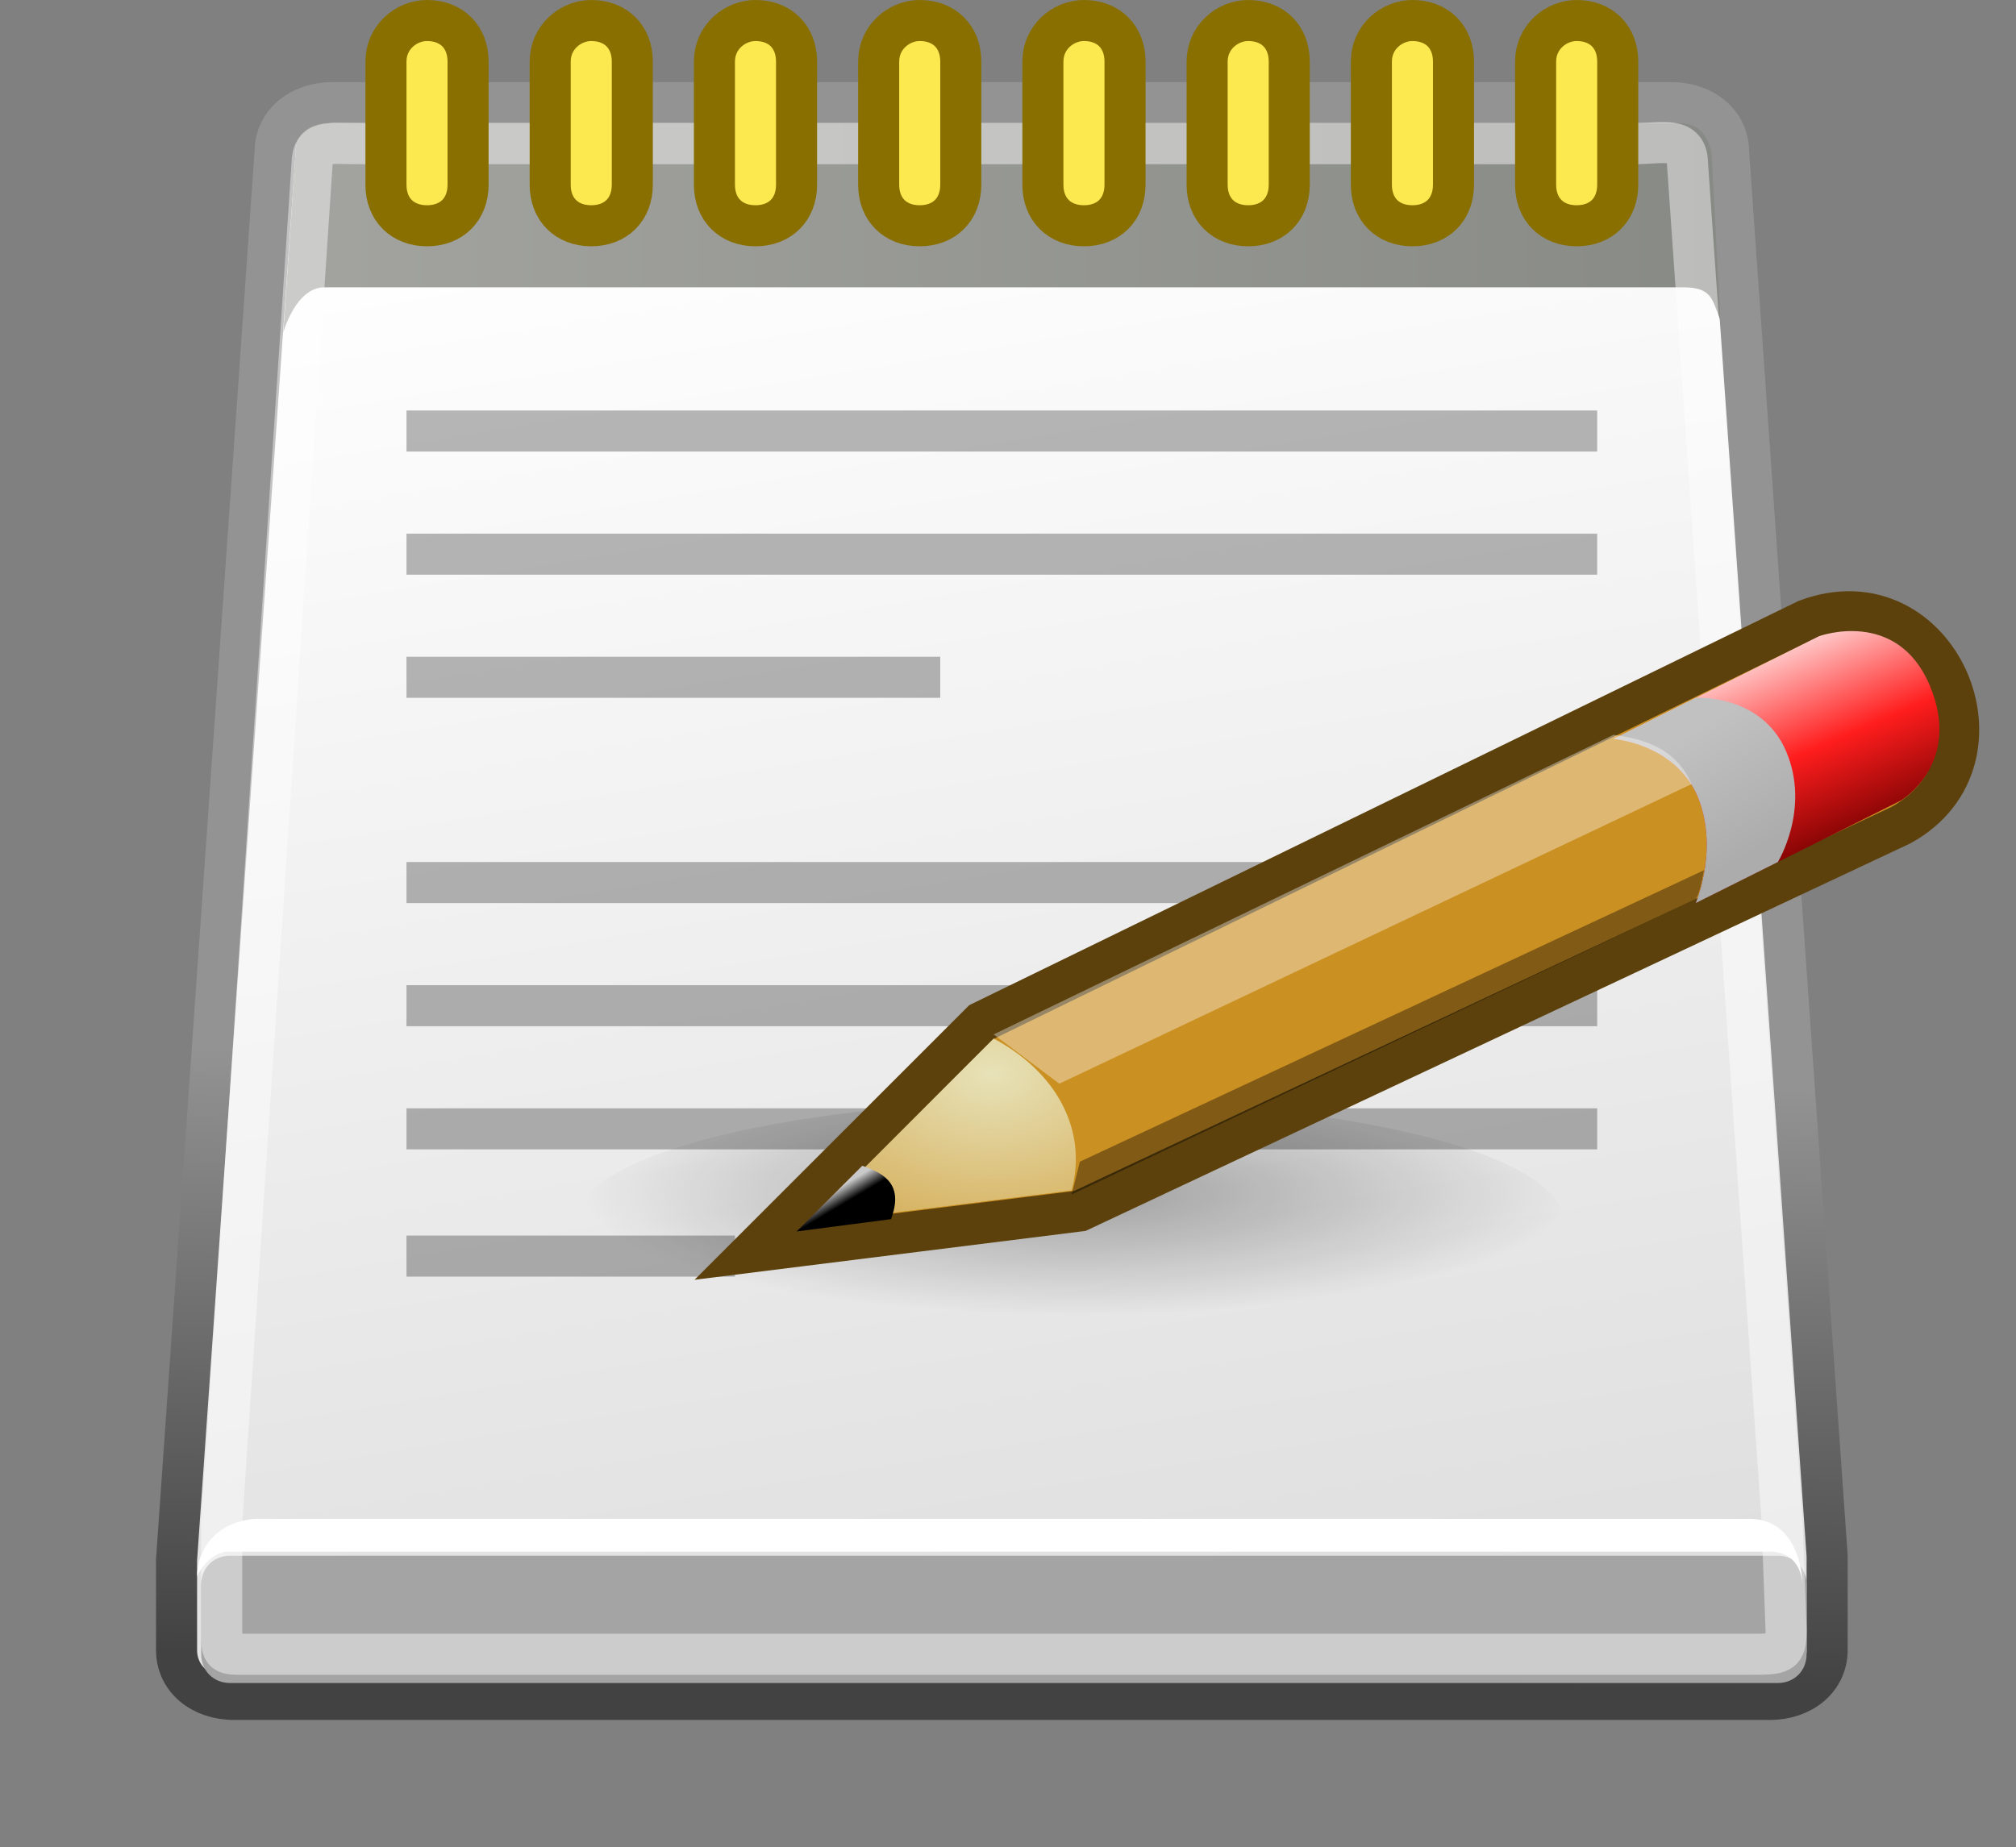 <?xml version="1.0" encoding="utf-8"?>
<!-- Generator: Adobe Illustrator 24.0.3, SVG Export Plug-In . SVG Version: 6.00 Build 0)  -->
<!DOCTYPE svg PUBLIC "-//W3C//DTD SVG 1.1//EN" "http://www.w3.org/Graphics/SVG/1.1/DTD/svg11.dtd">
<svg version="1.1" id="Layer_1" xmlns:x="http://ns.adobe.com/Extensibility/1.0/" xmlns:i="http://ns.adobe.com/AdobeIllustrator/10.0/" xmlns:graph="http://ns.adobe.com/Graphs/1.0/"
	 xmlns="http://www.w3.org/2000/svg" xmlns:xlink="http://www.w3.org/1999/xlink" x="0px" y="0px" viewBox="0 0 49.1 45"
	 style="enable-background:new 0 0 49.1 45;" xml:space="preserve">
<rect x="0" y="0" width="49.1" height="45" fill="#808080" stroke="none"/>
<style type="text/css">
	.st0{opacity:0.402;fill:url(#SVGID_1_);enable-background:new    ;}
	.st1{opacity:0.402;fill:url(#SVGID_2_);enable-background:new    ;}
	.st2{opacity:0.402;fill:url(#SVGID_3_);enable-background:new    ;}
	.st3{fill-rule:evenodd;clip-rule:evenodd;fill:url(#SVGID_4_);stroke:url(#SVGID_5_);}
	.st4{opacity:0.316;fill-rule:evenodd;clip-rule:evenodd;fill:url(#SVGID_6_);enable-background:new    ;}
	.st5{fill-rule:evenodd;clip-rule:evenodd;fill:#A4A4A4;}
	.st6{fill-rule:evenodd;clip-rule:evenodd;fill:#FFFFFF;}
	.st7{fill-rule:evenodd;clip-rule:evenodd;fill:url(#SVGID_7_);}
	.st8{opacity:0.439;fill:none;stroke:#FFFFFF;enable-background:new    ;}
	.st9{fill-rule:evenodd;clip-rule:evenodd;fill:#FCE94F;stroke:#886F00;}
	.st10{opacity:0.281;fill-rule:evenodd;clip-rule:evenodd;enable-background:new    ;}
	.st11{fill-rule:evenodd;clip-rule:evenodd;fill:#CB9022;stroke:#5C410C;}
	.st12{fill-rule:evenodd;clip-rule:evenodd;fill:url(#SVGID_8_);}
	.st13{fill-rule:evenodd;clip-rule:evenodd;fill:url(#SVGID_9_);}
	.st14{fill-rule:evenodd;clip-rule:evenodd;fill:url(#SVGID_10_);}
	.st15{fill-rule:evenodd;clip-rule:evenodd;fill:url(#SVGID_11_);}
	.st16{fill-rule:evenodd;clip-rule:evenodd;fill:#FFFFFF;fill-opacity:0.364;}
	.st17{fill-rule:evenodd;clip-rule:evenodd;fill-opacity:0.364;}
</style>
<g transform="matrix(.024 0 0 .021 45.128 40.154)">
	
		<linearGradient id="SVGID_1_" gradientUnits="userSpaceOnUse" x1="1059950.625" y1="-799589.25" x2="1059950.625" y2="-800067.562" gradientTransform="matrix(2.417600e-02 0 0 -2.086800e-02 -26476.81 -16932.367)">
		<stop  offset="0" style="stop-color:#000000;stop-opacity:0"/>
		<stop  offset="0.5" style="stop-color:#000000"/>
		<stop  offset="1" style="stop-color:#000000;stop-opacity:0"/>
	</linearGradient>
	<path class="st0" d="M-1521.2-246.5h1339.6v478.4h-1339.6V-246.5z"/>
	
		<radialGradient id="SVGID_2_" cx="401786" cy="-424276.938" r="117.14" gradientTransform="matrix(6.707390e-02 0 0 -4.110370e-02 -27122.414 -17449.527)" gradientUnits="userSpaceOnUse">
		<stop  offset="0" style="stop-color:#000000"/>
		<stop  offset="1" style="stop-color:#000000;stop-opacity:0"/>
	</radialGradient>
	<path class="st1" d="M-181.6-246.5v478.3c142.9,0.9,345.4-107.2,345.4-239.2S4.4-246.5-181.6-246.5z"/>
	
		<radialGradient id="SVGID_3_" cx="-409768.938" cy="-424276.938" r="117.14" gradientTransform="matrix(-6.707390e-02 0 0 -4.110370e-02 -29014.465 -17449.527)" gradientUnits="userSpaceOnUse">
		<stop  offset="0" style="stop-color:#000000"/>
		<stop  offset="1" style="stop-color:#000000;stop-opacity:0"/>
	</radialGradient>
	<path class="st2" d="M-1521.2-246.5v478.3c-142.9,0.9-345.4-107.2-345.4-239.2S-1707.2-246.5-1521.2-246.5z"/>
</g>
<linearGradient id="SVGID_4_" gradientUnits="userSpaceOnUse" x1="-53.509" y1="5.969" x2="-60.268" y2="41.968" gradientTransform="matrix(1.138 0 0 -1 87.95 46)">
	<stop  offset="0" style="stop-color:#DFDFDF"/>
	<stop  offset="1" style="stop-color:#FFFFFF"/>
</linearGradient>
<linearGradient id="SVGID_5_" gradientUnits="userSpaceOnUse" x1="24.744" y1="19.99" x2="24.36" y2="5.24" gradientTransform="matrix(1 0 0 -1 0 46)">
	<stop  offset="0" style="stop-color:#939393"/>
	<stop  offset="1" style="stop-color:#424242"/>
</linearGradient>
<path class="st3" d="M8.1,2.5h32.6c0.8,0,1.4,0.5,1.4,1.2l2.4,34.2l0,2.3c0,0.7-0.6,1.2-1.4,1.2H5.7c-0.8,0-1.4-0.5-1.4-1.2l0-2.2
	L6.7,3.7C6.7,3,7.3,2.5,8.1,2.5L8.1,2.5z"/>
<radialGradient id="SVGID_6_" cx="433.608" cy="-1974.423" r="19.563" gradientTransform="matrix(0.617 0 0 -0.153 -241.304 -273.036)" gradientUnits="userSpaceOnUse">
	<stop  offset="0" style="stop-color:#000000"/>
	<stop  offset="1" style="stop-color:#000000;stop-opacity:0"/>
</radialGradient>
<path class="st4" d="M38.1,29.8c0,1.7-5.4,3-12.1,3S14,31.4,14,29.8l0,0c0-1.7,5.4-3,12.1-3S38.1,28.1,38.1,29.8z"/>
<path class="st5" d="M5.6,37.9h37.7c0.4,0,0.7,0.3,0.7,0.7v1.7c0,0.4-0.3,0.7-0.7,0.7H5.6c-0.4,0-0.7-0.3-0.7-0.7v-1.7
	C4.9,38.2,5.2,37.9,5.6,37.9"/>
<path class="st6" d="M4.8,38.4c0,0,0.2-0.5,0.7-0.6h37.6c0.8,0,0.8,0.8,0.8,0.8s0-1.6-1.3-1.6H6.2C5.2,37.1,4.8,37.8,4.8,38.4z"/>
<linearGradient id="SVGID_7_" gradientUnits="userSpaceOnUse" x1="6.92" y1="40.438" x2="41.904" y2="40.438" gradientTransform="matrix(1 0 0 -1 0 46)">
	<stop  offset="0" style="stop-color:#A3A4A0"/>
	<stop  offset="1" style="stop-color:#888A85"/>
</linearGradient>
<path class="st7" d="M7.2,3.7L6.9,8.1c0,0,0.3-1.1,1-1.1H41c0.7,0,0.7,0.3,0.9,0.8L41.7,4c0-0.5-0.2-1-0.8-1H8
	C7.5,3,7.2,3.3,7.2,3.7z"/>
<path class="st8" d="M8.7,3.5h31.1c0.7,0,1.3-0.2,1.3,0.5l2.3,33l0.1,2.7c0,0.6-0.1,0.6-0.9,0.6H5.8c-0.4,0-0.4-0.1-0.4-0.5l0-2.7
	L7.6,4C7.6,3.4,8,3.5,8.7,3.5L8.7,3.5z"/>
<path class="st9" d="M10.4,0.5c0.6,0,1,0.4,1,1v3c0,0.6-0.4,1-1,1s-1-0.4-1-1v-3C9.4,0.9,9.9,0.5,10.4,0.5"/>
<path class="st9" d="M14.4,0.5c0.6,0,1,0.4,1,1v3c0,0.6-0.4,1-1,1s-1-0.4-1-1v-3C13.4,0.9,13.9,0.5,14.4,0.5"/>
<path class="st9" d="M18.4,0.5c0.6,0,1,0.4,1,1v3c0,0.6-0.4,1-1,1s-1-0.4-1-1v-3C17.4,0.9,17.9,0.5,18.4,0.5"/>
<path class="st9" d="M22.4,0.5c0.6,0,1,0.4,1,1v3c0,0.6-0.4,1-1,1s-1-0.4-1-1v-3C21.4,0.9,21.9,0.5,22.4,0.5"/>
<path class="st9" d="M26.4,0.5c0.6,0,1,0.4,1,1v3c0,0.6-0.4,1-1,1s-1-0.4-1-1v-3C25.4,0.9,25.9,0.5,26.4,0.5"/>
<path class="st9" d="M30.4,0.5c0.6,0,1,0.4,1,1v3c0,0.6-0.4,1-1,1s-1-0.4-1-1v-3C29.4,0.9,29.9,0.5,30.4,0.5"/>
<path class="st9" d="M34.4,0.5c0.6,0,1,0.4,1,1v3c0,0.6-0.4,1-1,1s-1-0.4-1-1v-3C33.4,0.9,33.9,0.5,34.4,0.5"/>
<path class="st9" d="M38.4,0.5c0.6,0,1,0.4,1,1v3c0,0.6-0.4,1-1,1s-1-0.4-1-1v-3C37.4,0.9,37.9,0.5,38.4,0.5"/>
<path class="st10" d="M9.9,10h29v1h-29V10z"/>
<path class="st10" d="M9.9,13h29v1h-29V13z"/>
<path class="st10" d="M9.9,16h13v1h-13V16z"/>
<path class="st10" d="M9.9,21h29v1h-29V21z"/>
<path class="st10" d="M9.9,24h29v1h-29V24z"/>
<path class="st10" d="M9.9,27h29v1h-29V27z"/>
<path class="st10" d="M9.9,30.1h8v1h-8V30.1z"/>
<path class="st11" d="M18.3,30.5l5.6-5.6L44,15.1c3.2-1.2,5.2,3.4,2.3,5l-20,9.4L18.3,30.5L18.3,30.5z"/>
<linearGradient id="SVGID_8_" gradientUnits="userSpaceOnUse" x1="42.548" y1="29.937" x2="44.63" y2="25.062" gradientTransform="matrix(1 0 0 -1 0 46)">
	<stop  offset="0" style="stop-color:#FFD1D1"/>
	<stop  offset="0.5" style="stop-color:#FF1D1D"/>
	<stop  offset="1" style="stop-color:#6F0000"/>
</linearGradient>
<path class="st12" d="M39.3,18c0,0,1.4,0.1,2,1.3c0.6,1.3,0,2.7,0,2.7l5-2.5c0,0,1.5-0.9,0.7-2.8c-0.8-1.9-2.7-1.2-2.7-1.2L39.3,18
	L39.3,18z"/>
<linearGradient id="SVGID_9_" gradientUnits="userSpaceOnUse" x1="41.04" y1="28.062" x2="42.727" y2="25.249" gradientTransform="matrix(1 0 0 -1 0 46)">
	<stop  offset="0" style="stop-color:#C1C1C1"/>
	<stop  offset="1" style="stop-color:#ACACAC"/>
</linearGradient>
<path class="st13" d="M39.3,18c0,0,1.4,0.1,2,1.3c0.6,1.3,0,2.7,0,2.7l2-1c0,0,0.8-1.3,0.2-2.7c-0.6-1.4-2.2-1.3-2.2-1.3L39.3,18
	L39.3,18z"/>
<radialGradient id="SVGID_10_" cx="-402.962" cy="202.486" r="3.241" gradientTransform="matrix(2.924 0 0 -2.03 1202.404 437.204)" gradientUnits="userSpaceOnUse">
	<stop  offset="0" style="stop-color:#E7E2B8"/>
	<stop  offset="1" style="stop-color:#E7E2B8;stop-opacity:0"/>
</radialGradient>
<path class="st14" d="M19.7,29.8l4.5-4.5c1.5,0.8,2.3,2.2,1.9,3.7L19.7,29.8L19.7,29.8z"/>
<linearGradient id="SVGID_11_" gradientUnits="userSpaceOnUse" x1="20.512" y1="16.65" x2="20.308" y2="16.994" gradientTransform="matrix(1 0 0 -1 0 46)">
	<stop  offset="0" style="stop-color:#000000"/>
	<stop  offset="1" style="stop-color:#C9C9C9"/>
</linearGradient>
<path class="st15" d="M21,28.4L19.4,30l2.3-0.3C22,28.9,21.6,28.6,21,28.4L21,28.4z"/>
<path class="st16" d="M24.2,25.2l1.6,1.2l15.4-7.3c-0.4-0.9-1.2-1.1-1.9-1.2L24.2,25.2L24.2,25.2z"/>
<path class="st17" d="M26.1,29.1l0.2-0.8l15.2-7.1c0,0-0.1,0.6-0.2,0.7L26.1,29.1L26.1,29.1z"/>
</svg>
